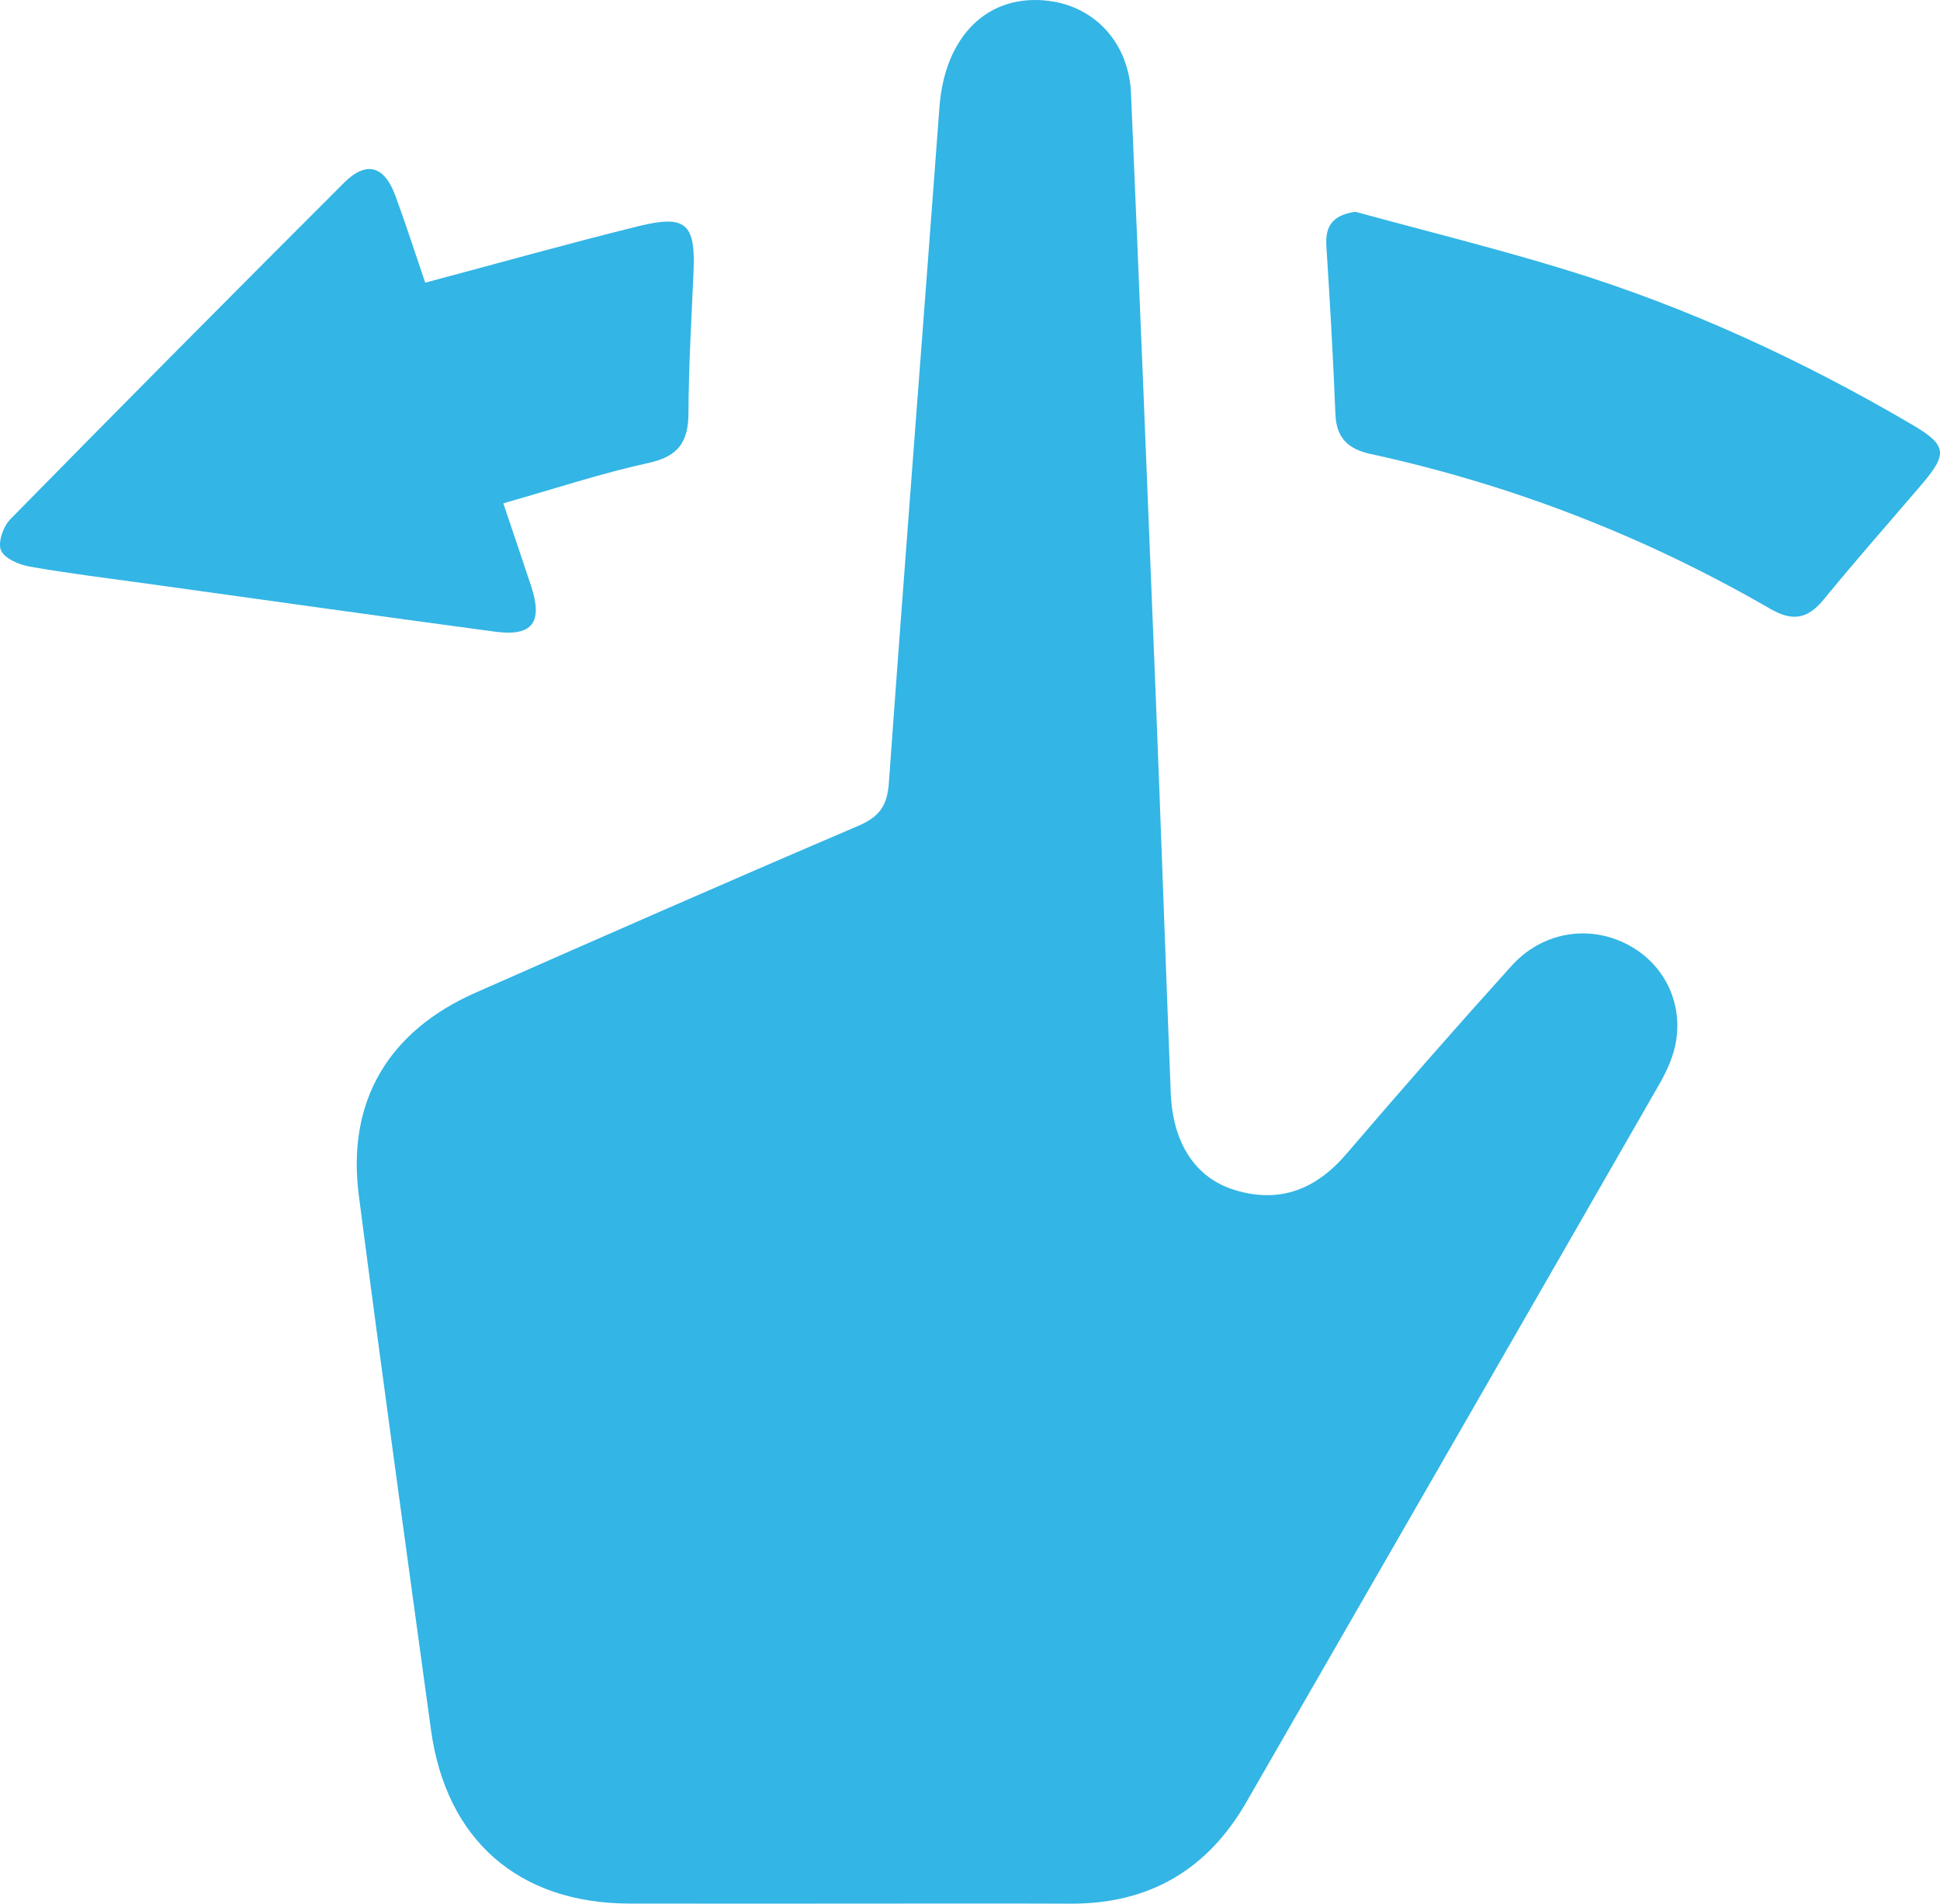 <?xml version="1.0" encoding="utf-8"?>
<!-- Generator: Adobe Illustrator 17.0.2, SVG Export Plug-In . SVG Version: 6.00 Build 0)  -->
<!DOCTYPE svg PUBLIC "-//W3C//DTD SVG 1.1//EN" "http://www.w3.org/Graphics/SVG/1.1/DTD/svg11.dtd">
<svg version="1.1" id="Layer_1" xmlns="http://www.w3.org/2000/svg" xmlns:xlink="http://www.w3.org/1999/xlink" x="0px" y="0px"
	 width="225px" height="220.731px" viewBox="0 0 225 220.731" enable-background="new 0 0 225 220.731" xml:space="preserve">
<g>
	<path fill="#33B5E5" d="M98.217,220.724c-8.397,0-16.795,0.012-25.192-0.003c-12.862-0.022-21.286-7.354-23.042-20.158
		c-2.833-20.653-5.69-41.303-8.37-61.976c-1.406-10.847,3.398-19.008,13.541-23.484c14.758-6.512,29.53-12.997,44.364-19.334
		c2.427-1.037,3.378-2.291,3.569-4.953c1.875-26.132,3.934-52.251,5.868-78.378c0.612-8.263,5.625-13.237,12.714-12.332
		c5.373,0.686,9.257,4.933,9.503,10.698c1.003,23.514,1.958,47.029,2.894,70.546c0.602,15.127,1.118,30.257,1.716,45.384
		c0.23,5.825,2.859,9.878,7.474,11.267c5.195,1.564,9.387-0.1,12.897-4.2c6.287-7.344,12.661-14.618,19.139-21.794
		c3.529-3.911,8.805-4.794,13.239-2.604c4.249,2.099,6.66,6.556,5.848,11.376c-0.286,1.701-1.051,3.4-1.92,4.914
		c-15.943,27.778-31.933,55.529-47.918,83.284c-4.518,7.845-11.279,11.792-20.368,11.755
		C115.521,220.696,106.869,220.724,98.217,220.724z"/>
	<path fill="#33B5E5" d="M49.319,32.776c8.549-2.278,16.604-4.543,24.723-6.547c5.526-1.364,6.631-0.3,6.392,5.289
		c-0.233,5.464-0.566,10.929-0.587,16.395c-0.013,3.335-1.177,5.006-4.609,5.759c-5.555,1.218-10.981,3.019-16.865,4.688
		c1.154,3.428,2.204,6.5,3.222,9.583c1.397,4.23,0.166,5.882-4.182,5.3c-13.477-1.806-26.942-3.706-40.411-5.576
		c-4.532-0.629-9.077-1.179-13.58-1.974c-1.229-0.217-2.92-0.943-3.311-1.887c-0.381-0.917,0.27-2.77,1.088-3.602
		C14.033,47.134,26.942,34.139,39.9,21.193c2.572-2.57,4.67-1.985,5.948,1.482C47.071,25.996,48.155,29.369,49.319,32.776z"/>
	<path fill="#33B5E5" d="M157.189,24.553c8.199,2.245,16.463,4.28,24.583,6.782c14.018,4.318,27.266,10.447,39.918,17.858
		c4.102,2.402,4.253,3.384,1.215,6.944c-3.799,4.451-7.68,8.834-11.384,13.363c-1.868,2.284-3.617,2.594-6.221,1.087
		c-14.509-8.396-29.977-14.389-46.363-17.955c-2.61-0.568-3.95-1.868-4.059-4.637c-0.256-6.482-0.628-12.96-1.045-19.434
		C153.676,26.136,154.607,24.948,157.189,24.553z"/>
</g>
</svg>
